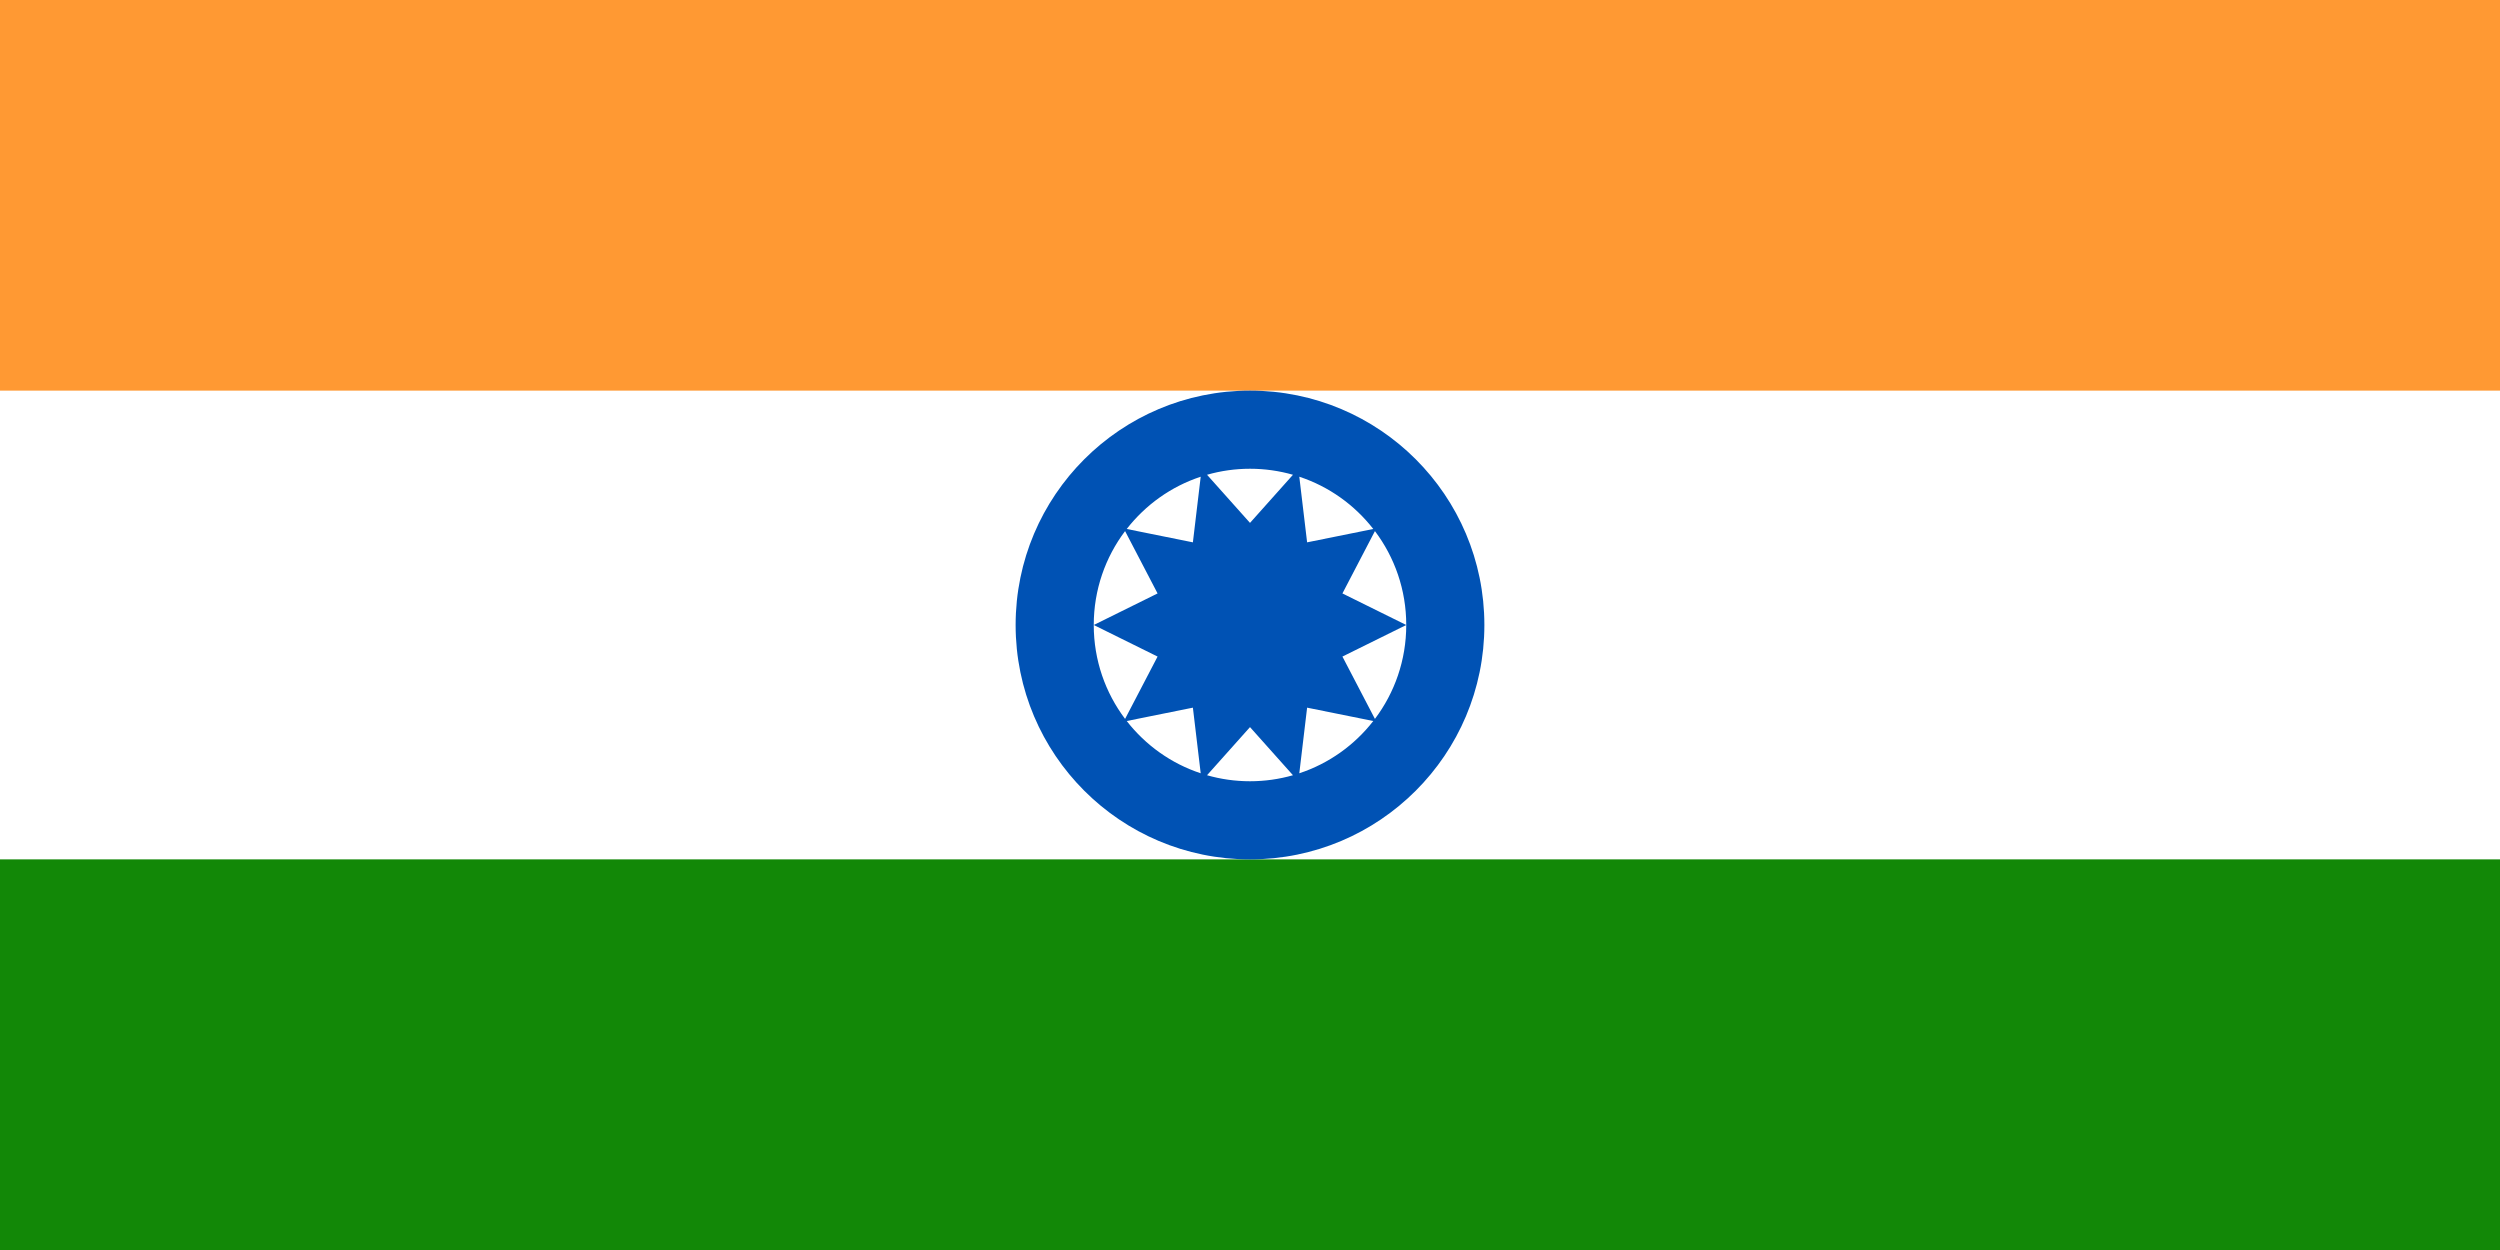 <svg xmlns="http://www.w3.org/2000/svg" viewBox="0 0 32 16"><rect x="0" y="0" width="32" height="16" fill="#333333" stroke="none"/><g fill="none" fill-rule="evenodd"><rect width="32" height="16" fill="#FFF" transform="matrix(1 0 0 -1 0 16)"/><rect width="32" height="5" fill="#F93" transform="matrix(1 0 0 -1 0 5)"/><rect width="32" height="5" y="11" fill="#128807" transform="matrix(1 0 0 -1 0 27)"/><path fill="#0052B4" fill-rule="nonzero" d="M3,0 C4.657,0 6,1.343 6,3 C6,4.657 4.657,6 3,6 C1.343,6 0,4.657 0,3 C0,1.343 1.343,0 3,0 Z M3,4.307 L2.45,4.923 C2.625,4.973 2.809,5 3,5 C3.191,5 3.375,4.973 3.55,4.923 L3,4.307 Z M2.269,4.058 L1.422,4.229 C1.662,4.537 1.99,4.773 2.369,4.898 L2.269,4.058 Z M3.731,4.058 L3.631,4.898 C4.01,4.773 4.338,4.537 4.578,4.229 L3.731,4.058 Z M1,3 C1,3.451 1.149,3.867 1.401,4.202 L1.817,3.404 L1,3 L1.817,2.596 L1.401,1.798 C1.149,2.133 1,2.549 1,3 Z M4.599,1.798 L4.183,2.596 L5,3 L4.183,3.404 L4.599,4.202 C4.851,3.867 5,3.451 5,3 C5,2.549 4.851,2.133 4.599,1.798 Z M3.631,1.102 L3.731,1.942 L4.578,1.771 C4.338,1.463 4.01,1.227 3.631,1.102 Z M1.422,1.771 L2.269,1.942 L2.369,1.102 C1.99,1.227 1.662,1.463 1.422,1.771 Z M3,1 C2.809,1 2.625,1.027 2.45,1.077 L3,1.693 L3.55,1.077 C3.375,1.027 3.191,1 3,1 Z" transform="translate(13 5)"/></g></svg>